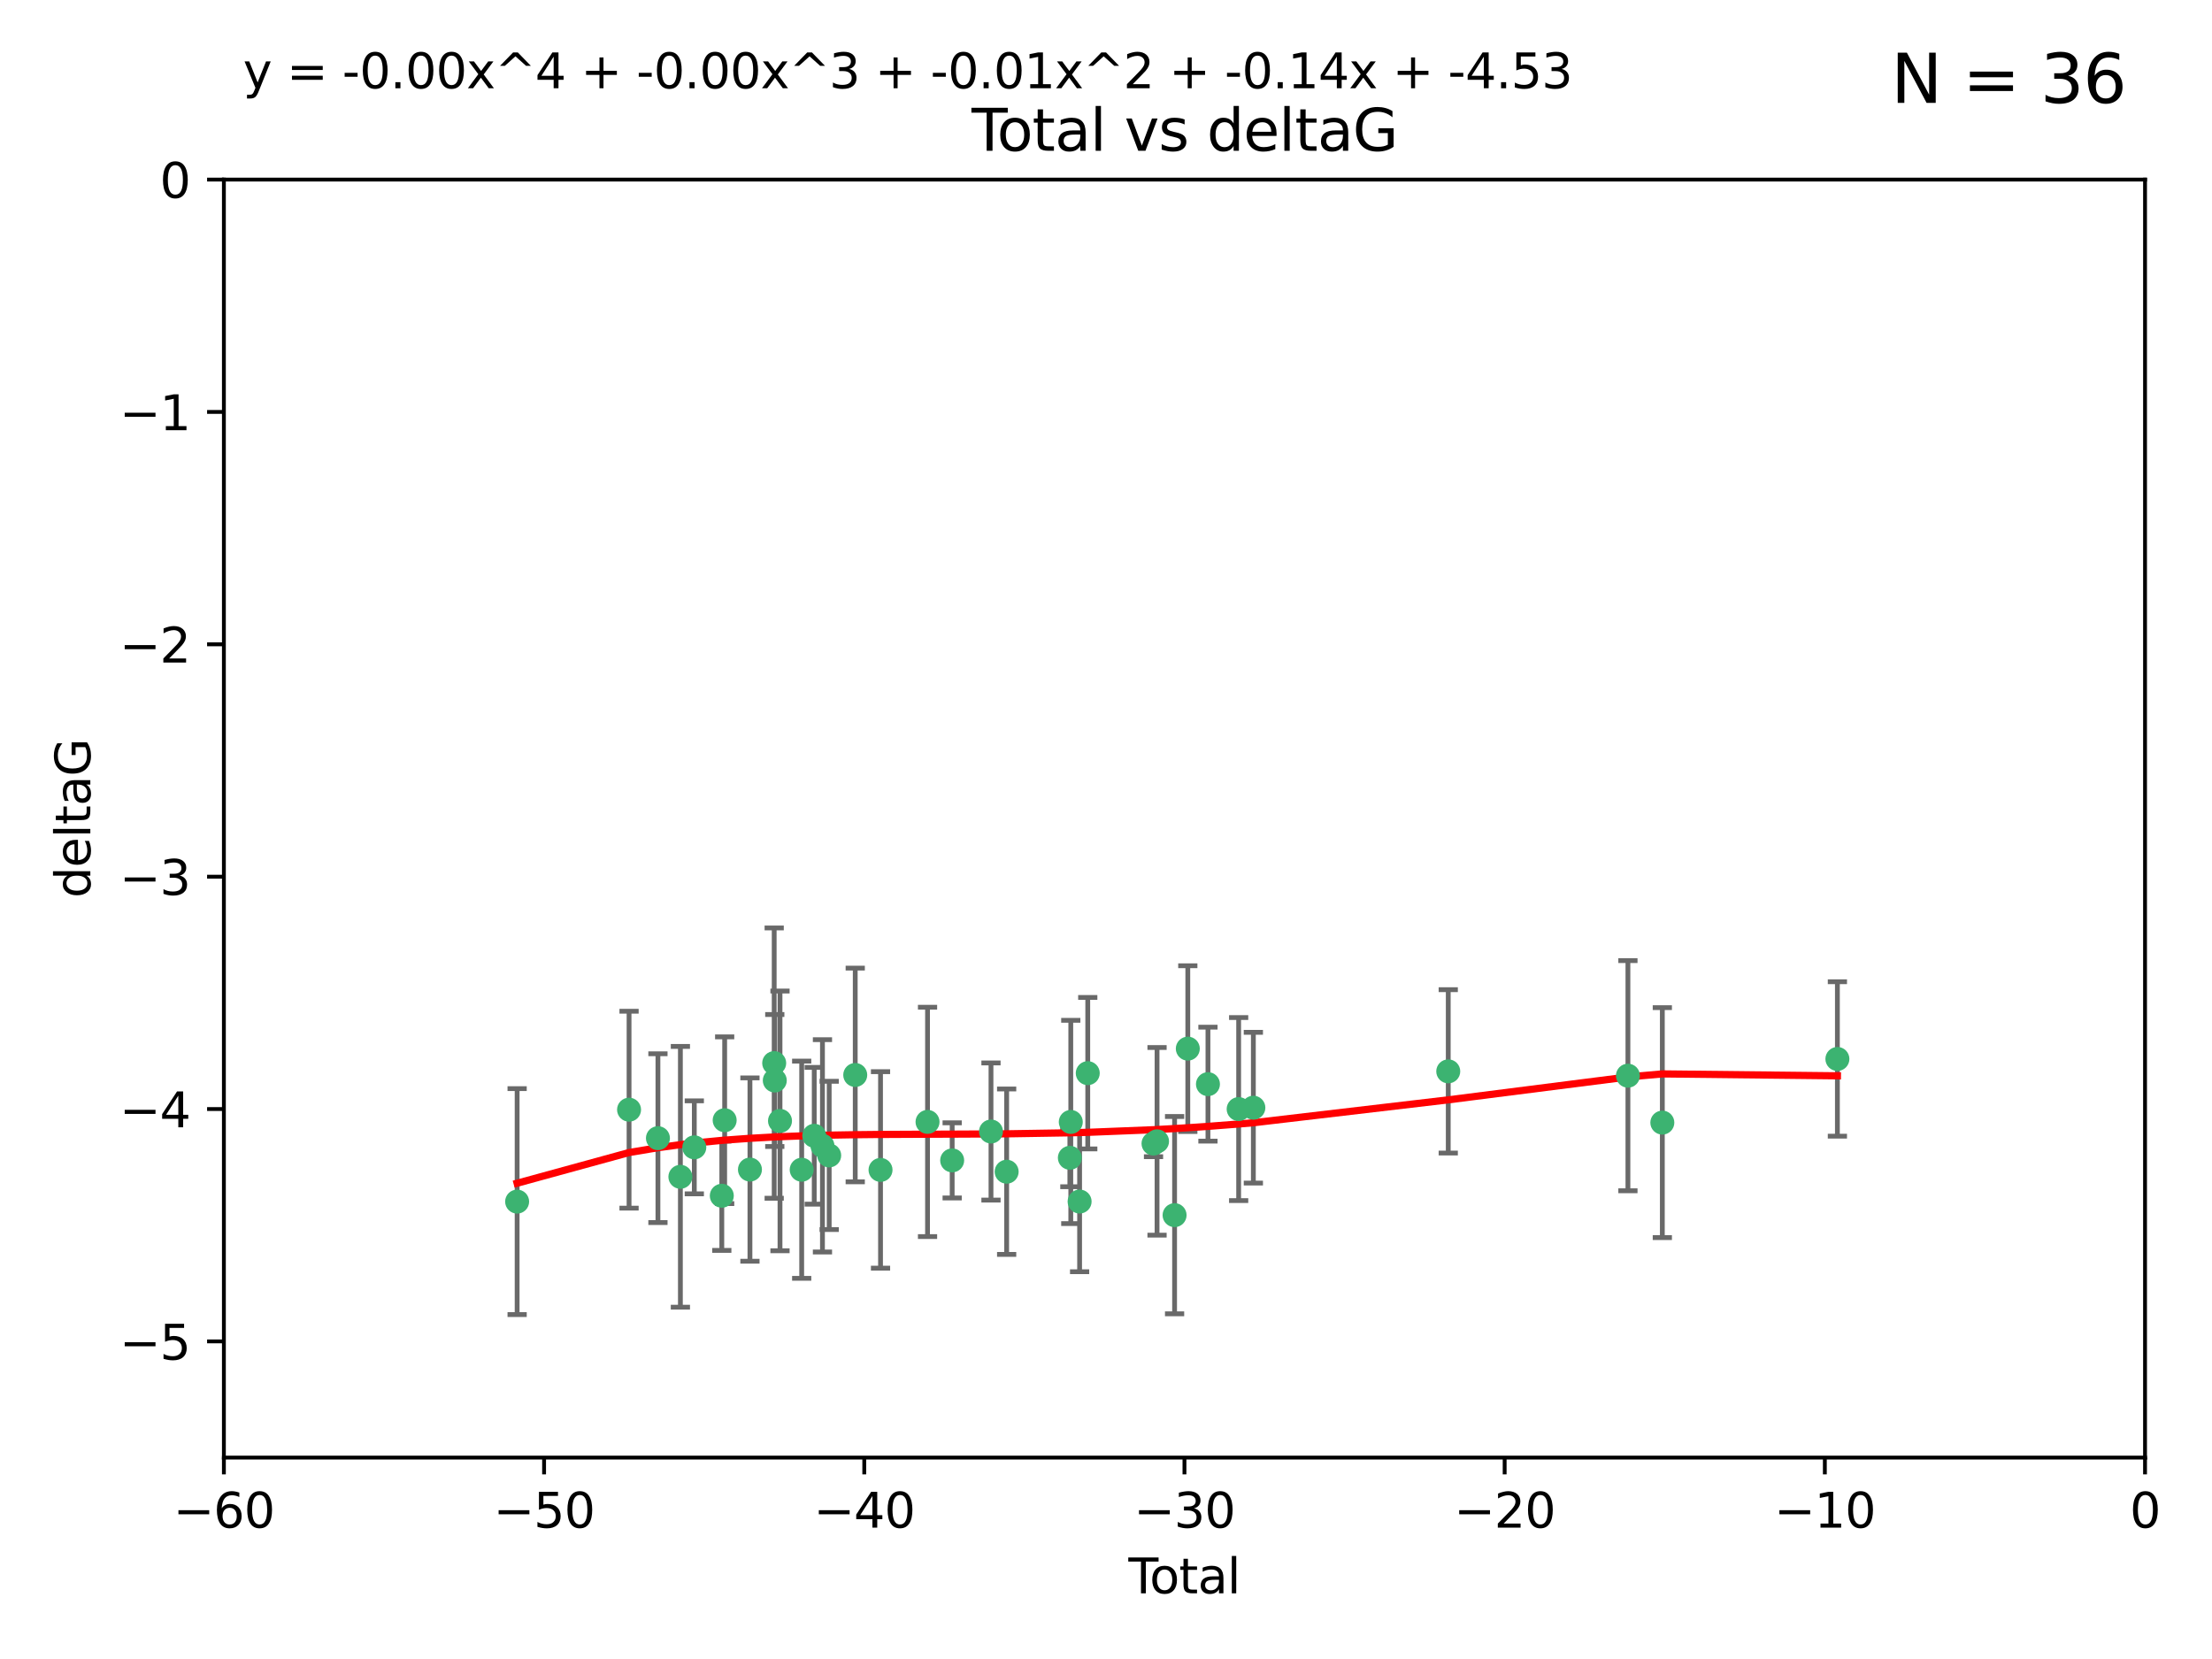 <?xml version="1.0" encoding="utf-8" standalone="no"?>
<!DOCTYPE svg PUBLIC "-//W3C//DTD SVG 1.1//EN"
  "http://www.w3.org/Graphics/SVG/1.1/DTD/svg11.dtd">
<svg xmlns:xlink="http://www.w3.org/1999/xlink" width="460.8pt" height="345.6pt" viewBox="0 0 460.8 345.6" xmlns="http://www.w3.org/2000/svg" version="1.1">
 <defs>
  <style type="text/css">*{stroke-linejoin: round; stroke-linecap: butt}</style>
 </defs>
 <g id="figure_1">
  <g id="patch_1">
   <path d="M 0 345.6 
L 460.8 345.6 
L 460.8 0 
L 0 0 
z
" style="fill: #ffffff"/>
  </g>
  <g id="axes_1">
   <g id="patch_2">
    <path d="M 46.64 303.64 
L 446.85 303.64 
L 446.85 37.411 
L 46.64 37.411 
z
" style="fill: #ffffff"/>
   </g>
   <g id="PathCollection_1">
    <defs>
     <path id="m1059fea8ab" d="M 0 1.118 
C 0.297 1.118 0.581 1 0.791 0.791 
C 1 0.581 1.118 0.297 1.118 0 
C 1.118 -0.297 1 -0.581 0.791 -0.791 
C 0.581 -1 0.297 -1.118 0 -1.118 
C -0.297 -1.118 -0.581 -1 -0.791 -0.791 
C -1 -0.581 -1.118 -0.297 -1.118 0 
C -1.118 0.297 -1 0.581 -0.791 0.791 
C -0.581 1 -0.297 1.118 0 1.118 
z
" style="stroke: #3cb371"/>
    </defs>
    <g clip-path="url(#pf35a085c5c)">
     <use xlink:href="#m1059fea8ab" x="107.728" y="250.316" style="fill: #3cb371; stroke: #3cb371"/>
     <use xlink:href="#m1059fea8ab" x="131.044" y="231.167" style="fill: #3cb371; stroke: #3cb371"/>
     <use xlink:href="#m1059fea8ab" x="137.06" y="237.101" style="fill: #3cb371; stroke: #3cb371"/>
     <use xlink:href="#m1059fea8ab" x="141.738" y="245.151" style="fill: #3cb371; stroke: #3cb371"/>
     <use xlink:href="#m1059fea8ab" x="144.637" y="239.012" style="fill: #3cb371; stroke: #3cb371"/>
     <use xlink:href="#m1059fea8ab" x="150.364" y="249.096" style="fill: #3cb371; stroke: #3cb371"/>
     <use xlink:href="#m1059fea8ab" x="150.961" y="233.364" style="fill: #3cb371; stroke: #3cb371"/>
     <use xlink:href="#m1059fea8ab" x="156.227" y="243.641" style="fill: #3cb371; stroke: #3cb371"/>
     <use xlink:href="#m1059fea8ab" x="161.279" y="221.462" style="fill: #3cb371; stroke: #3cb371"/>
     <use xlink:href="#m1059fea8ab" x="161.402" y="225.088" style="fill: #3cb371; stroke: #3cb371"/>
     <use xlink:href="#m1059fea8ab" x="162.489" y="233.502" style="fill: #3cb371; stroke: #3cb371"/>
     <use xlink:href="#m1059fea8ab" x="167.007" y="243.675" style="fill: #3cb371; stroke: #3cb371"/>
     <use xlink:href="#m1059fea8ab" x="169.621" y="236.602" style="fill: #3cb371; stroke: #3cb371"/>
     <use xlink:href="#m1059fea8ab" x="171.333" y="238.695" style="fill: #3cb371; stroke: #3cb371"/>
     <use xlink:href="#m1059fea8ab" x="172.735" y="240.695" style="fill: #3cb371; stroke: #3cb371"/>
     <use xlink:href="#m1059fea8ab" x="178.161" y="223.937" style="fill: #3cb371; stroke: #3cb371"/>
     <use xlink:href="#m1059fea8ab" x="183.43" y="243.713" style="fill: #3cb371; stroke: #3cb371"/>
     <use xlink:href="#m1059fea8ab" x="193.222" y="233.712" style="fill: #3cb371; stroke: #3cb371"/>
     <use xlink:href="#m1059fea8ab" x="198.354" y="241.73" style="fill: #3cb371; stroke: #3cb371"/>
     <use xlink:href="#m1059fea8ab" x="206.441" y="235.714" style="fill: #3cb371; stroke: #3cb371"/>
     <use xlink:href="#m1059fea8ab" x="209.704" y="244.088" style="fill: #3cb371; stroke: #3cb371"/>
     <use xlink:href="#m1059fea8ab" x="222.87" y="241.193" style="fill: #3cb371; stroke: #3cb371"/>
     <use xlink:href="#m1059fea8ab" x="223.063" y="233.723" style="fill: #3cb371; stroke: #3cb371"/>
     <use xlink:href="#m1059fea8ab" x="224.902" y="250.302" style="fill: #3cb371; stroke: #3cb371"/>
     <use xlink:href="#m1059fea8ab" x="226.599" y="223.559" style="fill: #3cb371; stroke: #3cb371"/>
     <use xlink:href="#m1059fea8ab" x="240.299" y="238.222" style="fill: #3cb371; stroke: #3cb371"/>
     <use xlink:href="#m1059fea8ab" x="241.034" y="237.76" style="fill: #3cb371; stroke: #3cb371"/>
     <use xlink:href="#m1059fea8ab" x="244.687" y="253.138" style="fill: #3cb371; stroke: #3cb371"/>
     <use xlink:href="#m1059fea8ab" x="247.442" y="218.451" style="fill: #3cb371; stroke: #3cb371"/>
     <use xlink:href="#m1059fea8ab" x="251.639" y="225.849" style="fill: #3cb371; stroke: #3cb371"/>
     <use xlink:href="#m1059fea8ab" x="258.034" y="231.04" style="fill: #3cb371; stroke: #3cb371"/>
     <use xlink:href="#m1059fea8ab" x="261.098" y="230.756" style="fill: #3cb371; stroke: #3cb371"/>
     <use xlink:href="#m1059fea8ab" x="301.697" y="223.183" style="fill: #3cb371; stroke: #3cb371"/>
     <use xlink:href="#m1059fea8ab" x="339.126" y="224.085" style="fill: #3cb371; stroke: #3cb371"/>
     <use xlink:href="#m1059fea8ab" x="346.294" y="233.861" style="fill: #3cb371; stroke: #3cb371"/>
     <use xlink:href="#m1059fea8ab" x="382.763" y="220.6" style="fill: #3cb371; stroke: #3cb371"/>
    </g>
   </g>
   <g id="matplotlib.axis_1">
    <g id="xtick_1">
     <g id="line2d_1">
      <defs>
       <path id="m24b97fa73c" d="M 0 0 
L 0 3.5 
" style="stroke: #000000; stroke-width: 0.8"/>
      </defs>
      <g>
       <use xlink:href="#m24b97fa73c" x="46.64" y="303.64" style="stroke: #000000; stroke-width: 0.8"/>
      </g>
     </g>
     <g id="text_1">
      <!-- −60 -->
      <g transform="translate(36.088 318.238)scale(0.1 -0.1)">
       <defs>
        <path id="DejaVuSans-2212" d="M 678 2272 
L 4684 2272 
L 4684 1741 
L 678 1741 
L 678 2272 
z
" transform="scale(0.016)"/>
        <path id="DejaVuSans-36" d="M 2113 2584 
Q 1688 2584 1439 2293 
Q 1191 2003 1191 1497 
Q 1191 994 1439 701 
Q 1688 409 2113 409 
Q 2538 409 2786 701 
Q 3034 994 3034 1497 
Q 3034 2003 2786 2293 
Q 2538 2584 2113 2584 
z
M 3366 4563 
L 3366 3988 
Q 3128 4100 2886 4159 
Q 2644 4219 2406 4219 
Q 1781 4219 1451 3797 
Q 1122 3375 1075 2522 
Q 1259 2794 1537 2939 
Q 1816 3084 2150 3084 
Q 2853 3084 3261 2657 
Q 3669 2231 3669 1497 
Q 3669 778 3244 343 
Q 2819 -91 2113 -91 
Q 1303 -91 875 529 
Q 447 1150 447 2328 
Q 447 3434 972 4092 
Q 1497 4750 2381 4750 
Q 2619 4750 2861 4703 
Q 3103 4656 3366 4563 
z
" transform="scale(0.016)"/>
        <path id="DejaVuSans-30" d="M 2034 4250 
Q 1547 4250 1301 3770 
Q 1056 3291 1056 2328 
Q 1056 1369 1301 889 
Q 1547 409 2034 409 
Q 2525 409 2770 889 
Q 3016 1369 3016 2328 
Q 3016 3291 2770 3770 
Q 2525 4250 2034 4250 
z
M 2034 4750 
Q 2819 4750 3233 4129 
Q 3647 3509 3647 2328 
Q 3647 1150 3233 529 
Q 2819 -91 2034 -91 
Q 1250 -91 836 529 
Q 422 1150 422 2328 
Q 422 3509 836 4129 
Q 1250 4750 2034 4750 
z
" transform="scale(0.016)"/>
       </defs>
       <use xlink:href="#DejaVuSans-2212"/>
       <use xlink:href="#DejaVuSans-36" x="83.789"/>
       <use xlink:href="#DejaVuSans-30" x="147.412"/>
      </g>
     </g>
    </g>
    <g id="xtick_2">
     <g id="line2d_2">
      <g>
       <use xlink:href="#m24b97fa73c" x="113.342" y="303.64" style="stroke: #000000; stroke-width: 0.8"/>
      </g>
     </g>
     <g id="text_2">
      <!-- −50 -->
      <g transform="translate(102.789 318.238)scale(0.1 -0.1)">
       <defs>
        <path id="DejaVuSans-35" d="M 691 4666 
L 3169 4666 
L 3169 4134 
L 1269 4134 
L 1269 2991 
Q 1406 3038 1543 3061 
Q 1681 3084 1819 3084 
Q 2600 3084 3056 2656 
Q 3513 2228 3513 1497 
Q 3513 744 3044 326 
Q 2575 -91 1722 -91 
Q 1428 -91 1123 -41 
Q 819 9 494 109 
L 494 744 
Q 775 591 1075 516 
Q 1375 441 1709 441 
Q 2250 441 2565 725 
Q 2881 1009 2881 1497 
Q 2881 1984 2565 2268 
Q 2250 2553 1709 2553 
Q 1456 2553 1204 2497 
Q 953 2441 691 2322 
L 691 4666 
z
" transform="scale(0.016)"/>
       </defs>
       <use xlink:href="#DejaVuSans-2212"/>
       <use xlink:href="#DejaVuSans-35" x="83.789"/>
       <use xlink:href="#DejaVuSans-30" x="147.412"/>
      </g>
     </g>
    </g>
    <g id="xtick_3">
     <g id="line2d_3">
      <g>
       <use xlink:href="#m24b97fa73c" x="180.043" y="303.64" style="stroke: #000000; stroke-width: 0.8"/>
      </g>
     </g>
     <g id="text_3">
      <!-- −40 -->
      <g transform="translate(169.491 318.238)scale(0.1 -0.1)">
       <defs>
        <path id="DejaVuSans-34" d="M 2419 4116 
L 825 1625 
L 2419 1625 
L 2419 4116 
z
M 2253 4666 
L 3047 4666 
L 3047 1625 
L 3713 1625 
L 3713 1100 
L 3047 1100 
L 3047 0 
L 2419 0 
L 2419 1100 
L 313 1100 
L 313 1709 
L 2253 4666 
z
" transform="scale(0.016)"/>
       </defs>
       <use xlink:href="#DejaVuSans-2212"/>
       <use xlink:href="#DejaVuSans-34" x="83.789"/>
       <use xlink:href="#DejaVuSans-30" x="147.412"/>
      </g>
     </g>
    </g>
    <g id="xtick_4">
     <g id="line2d_4">
      <g>
       <use xlink:href="#m24b97fa73c" x="246.745" y="303.64" style="stroke: #000000; stroke-width: 0.8"/>
      </g>
     </g>
     <g id="text_4">
      <!-- −30 -->
      <g transform="translate(236.193 318.238)scale(0.1 -0.1)">
       <defs>
        <path id="DejaVuSans-33" d="M 2597 2516 
Q 3050 2419 3304 2112 
Q 3559 1806 3559 1356 
Q 3559 666 3084 287 
Q 2609 -91 1734 -91 
Q 1441 -91 1130 -33 
Q 819 25 488 141 
L 488 750 
Q 750 597 1062 519 
Q 1375 441 1716 441 
Q 2309 441 2620 675 
Q 2931 909 2931 1356 
Q 2931 1769 2642 2001 
Q 2353 2234 1838 2234 
L 1294 2234 
L 1294 2753 
L 1863 2753 
Q 2328 2753 2575 2939 
Q 2822 3125 2822 3475 
Q 2822 3834 2567 4026 
Q 2313 4219 1838 4219 
Q 1578 4219 1281 4162 
Q 984 4106 628 3988 
L 628 4550 
Q 988 4650 1302 4700 
Q 1616 4750 1894 4750 
Q 2613 4750 3031 4423 
Q 3450 4097 3450 3541 
Q 3450 3153 3228 2886 
Q 3006 2619 2597 2516 
z
" transform="scale(0.016)"/>
       </defs>
       <use xlink:href="#DejaVuSans-2212"/>
       <use xlink:href="#DejaVuSans-33" x="83.789"/>
       <use xlink:href="#DejaVuSans-30" x="147.412"/>
      </g>
     </g>
    </g>
    <g id="xtick_5">
     <g id="line2d_5">
      <g>
       <use xlink:href="#m24b97fa73c" x="313.447" y="303.64" style="stroke: #000000; stroke-width: 0.8"/>
      </g>
     </g>
     <g id="text_5">
      <!-- −20 -->
      <g transform="translate(302.894 318.238)scale(0.1 -0.1)">
       <defs>
        <path id="DejaVuSans-32" d="M 1228 531 
L 3431 531 
L 3431 0 
L 469 0 
L 469 531 
Q 828 903 1448 1529 
Q 2069 2156 2228 2338 
Q 2531 2678 2651 2914 
Q 2772 3150 2772 3378 
Q 2772 3750 2511 3984 
Q 2250 4219 1831 4219 
Q 1534 4219 1204 4116 
Q 875 4013 500 3803 
L 500 4441 
Q 881 4594 1212 4672 
Q 1544 4750 1819 4750 
Q 2544 4750 2975 4387 
Q 3406 4025 3406 3419 
Q 3406 3131 3298 2873 
Q 3191 2616 2906 2266 
Q 2828 2175 2409 1742 
Q 1991 1309 1228 531 
z
" transform="scale(0.016)"/>
       </defs>
       <use xlink:href="#DejaVuSans-2212"/>
       <use xlink:href="#DejaVuSans-32" x="83.789"/>
       <use xlink:href="#DejaVuSans-30" x="147.412"/>
      </g>
     </g>
    </g>
    <g id="xtick_6">
     <g id="line2d_6">
      <g>
       <use xlink:href="#m24b97fa73c" x="380.148" y="303.64" style="stroke: #000000; stroke-width: 0.8"/>
      </g>
     </g>
     <g id="text_6">
      <!-- −10 -->
      <g transform="translate(369.596 318.238)scale(0.1 -0.1)">
       <defs>
        <path id="DejaVuSans-31" d="M 794 531 
L 1825 531 
L 1825 4091 
L 703 3866 
L 703 4441 
L 1819 4666 
L 2450 4666 
L 2450 531 
L 3481 531 
L 3481 0 
L 794 0 
L 794 531 
z
" transform="scale(0.016)"/>
       </defs>
       <use xlink:href="#DejaVuSans-2212"/>
       <use xlink:href="#DejaVuSans-31" x="83.789"/>
       <use xlink:href="#DejaVuSans-30" x="147.412"/>
      </g>
     </g>
    </g>
    <g id="xtick_7">
     <g id="line2d_7">
      <g>
       <use xlink:href="#m24b97fa73c" x="446.85" y="303.64" style="stroke: #000000; stroke-width: 0.8"/>
      </g>
     </g>
     <g id="text_7">
      <!-- 0 -->
      <g transform="translate(443.669 318.238)scale(0.1 -0.1)">
       <use xlink:href="#DejaVuSans-30"/>
      </g>
     </g>
    </g>
    <g id="text_8">
     <!-- Total -->
     <g transform="translate(235.068 331.917)scale(0.1 -0.1)">
      <defs>
       <path id="DejaVuSans-54" d="M -19 4666 
L 3928 4666 
L 3928 4134 
L 2272 4134 
L 2272 0 
L 1638 0 
L 1638 4134 
L -19 4134 
L -19 4666 
z
" transform="scale(0.016)"/>
       <path id="DejaVuSans-6f" d="M 1959 3097 
Q 1497 3097 1228 2736 
Q 959 2375 959 1747 
Q 959 1119 1226 758 
Q 1494 397 1959 397 
Q 2419 397 2687 759 
Q 2956 1122 2956 1747 
Q 2956 2369 2687 2733 
Q 2419 3097 1959 3097 
z
M 1959 3584 
Q 2709 3584 3137 3096 
Q 3566 2609 3566 1747 
Q 3566 888 3137 398 
Q 2709 -91 1959 -91 
Q 1206 -91 779 398 
Q 353 888 353 1747 
Q 353 2609 779 3096 
Q 1206 3584 1959 3584 
z
" transform="scale(0.016)"/>
       <path id="DejaVuSans-74" d="M 1172 4494 
L 1172 3500 
L 2356 3500 
L 2356 3053 
L 1172 3053 
L 1172 1153 
Q 1172 725 1289 603 
Q 1406 481 1766 481 
L 2356 481 
L 2356 0 
L 1766 0 
Q 1100 0 847 248 
Q 594 497 594 1153 
L 594 3053 
L 172 3053 
L 172 3500 
L 594 3500 
L 594 4494 
L 1172 4494 
z
" transform="scale(0.016)"/>
       <path id="DejaVuSans-61" d="M 2194 1759 
Q 1497 1759 1228 1600 
Q 959 1441 959 1056 
Q 959 750 1161 570 
Q 1363 391 1709 391 
Q 2188 391 2477 730 
Q 2766 1069 2766 1631 
L 2766 1759 
L 2194 1759 
z
M 3341 1997 
L 3341 0 
L 2766 0 
L 2766 531 
Q 2569 213 2275 61 
Q 1981 -91 1556 -91 
Q 1019 -91 701 211 
Q 384 513 384 1019 
Q 384 1609 779 1909 
Q 1175 2209 1959 2209 
L 2766 2209 
L 2766 2266 
Q 2766 2663 2505 2880 
Q 2244 3097 1772 3097 
Q 1472 3097 1187 3025 
Q 903 2953 641 2809 
L 641 3341 
Q 956 3463 1253 3523 
Q 1550 3584 1831 3584 
Q 2591 3584 2966 3190 
Q 3341 2797 3341 1997 
z
" transform="scale(0.016)"/>
       <path id="DejaVuSans-6c" d="M 603 4863 
L 1178 4863 
L 1178 0 
L 603 0 
L 603 4863 
z
" transform="scale(0.016)"/>
      </defs>
      <use xlink:href="#DejaVuSans-54"/>
      <use xlink:href="#DejaVuSans-6f" x="44.084"/>
      <use xlink:href="#DejaVuSans-74" x="105.266"/>
      <use xlink:href="#DejaVuSans-61" x="144.475"/>
      <use xlink:href="#DejaVuSans-6c" x="205.754"/>
     </g>
    </g>
   </g>
   <g id="matplotlib.axis_2">
    <g id="ytick_1">
     <g id="line2d_8">
      <defs>
       <path id="m04577f0fac" d="M 0 0 
L -3.5 0 
" style="stroke: #000000; stroke-width: 0.8"/>
      </defs>
      <g>
       <use xlink:href="#m04577f0fac" x="46.64" y="279.437" style="stroke: #000000; stroke-width: 0.8"/>
      </g>
     </g>
     <g id="text_9">
      <!-- −5 -->
      <g transform="translate(24.898 283.237)scale(0.1 -0.1)">
       <use xlink:href="#DejaVuSans-2212"/>
       <use xlink:href="#DejaVuSans-35" x="83.789"/>
      </g>
     </g>
    </g>
    <g id="ytick_2">
     <g id="line2d_9">
      <g>
       <use xlink:href="#m04577f0fac" x="46.64" y="231.032" style="stroke: #000000; stroke-width: 0.8"/>
      </g>
     </g>
     <g id="text_10">
      <!-- −4 -->
      <g transform="translate(24.898 234.831)scale(0.1 -0.1)">
       <use xlink:href="#DejaVuSans-2212"/>
       <use xlink:href="#DejaVuSans-34" x="83.789"/>
      </g>
     </g>
    </g>
    <g id="ytick_3">
     <g id="line2d_10">
      <g>
       <use xlink:href="#m04577f0fac" x="46.64" y="182.627" style="stroke: #000000; stroke-width: 0.8"/>
      </g>
     </g>
     <g id="text_11">
      <!-- −3 -->
      <g transform="translate(24.898 186.426)scale(0.1 -0.1)">
       <use xlink:href="#DejaVuSans-2212"/>
       <use xlink:href="#DejaVuSans-33" x="83.789"/>
      </g>
     </g>
    </g>
    <g id="ytick_4">
     <g id="line2d_11">
      <g>
       <use xlink:href="#m04577f0fac" x="46.64" y="134.222" style="stroke: #000000; stroke-width: 0.8"/>
      </g>
     </g>
     <g id="text_12">
      <!-- −2 -->
      <g transform="translate(24.898 138.021)scale(0.1 -0.1)">
       <use xlink:href="#DejaVuSans-2212"/>
       <use xlink:href="#DejaVuSans-32" x="83.789"/>
      </g>
     </g>
    </g>
    <g id="ytick_5">
     <g id="line2d_12">
      <g>
       <use xlink:href="#m04577f0fac" x="46.64" y="85.816" style="stroke: #000000; stroke-width: 0.8"/>
      </g>
     </g>
     <g id="text_13">
      <!-- −1 -->
      <g transform="translate(24.898 89.616)scale(0.1 -0.1)">
       <use xlink:href="#DejaVuSans-2212"/>
       <use xlink:href="#DejaVuSans-31" x="83.789"/>
      </g>
     </g>
    </g>
    <g id="ytick_6">
     <g id="line2d_13">
      <g>
       <use xlink:href="#m04577f0fac" x="46.64" y="37.411" style="stroke: #000000; stroke-width: 0.8"/>
      </g>
     </g>
     <g id="text_14">
      <!-- 0 -->
      <g transform="translate(33.278 41.21)scale(0.1 -0.1)">
       <use xlink:href="#DejaVuSans-30"/>
      </g>
     </g>
    </g>
    <g id="text_15">
     <!-- deltaG -->
     <g transform="translate(18.818 187.064)rotate(-90)scale(0.1 -0.1)">
      <defs>
       <path id="DejaVuSans-64" d="M 2906 2969 
L 2906 4863 
L 3481 4863 
L 3481 0 
L 2906 0 
L 2906 525 
Q 2725 213 2448 61 
Q 2172 -91 1784 -91 
Q 1150 -91 751 415 
Q 353 922 353 1747 
Q 353 2572 751 3078 
Q 1150 3584 1784 3584 
Q 2172 3584 2448 3432 
Q 2725 3281 2906 2969 
z
M 947 1747 
Q 947 1113 1208 752 
Q 1469 391 1925 391 
Q 2381 391 2643 752 
Q 2906 1113 2906 1747 
Q 2906 2381 2643 2742 
Q 2381 3103 1925 3103 
Q 1469 3103 1208 2742 
Q 947 2381 947 1747 
z
" transform="scale(0.016)"/>
       <path id="DejaVuSans-65" d="M 3597 1894 
L 3597 1613 
L 953 1613 
Q 991 1019 1311 708 
Q 1631 397 2203 397 
Q 2534 397 2845 478 
Q 3156 559 3463 722 
L 3463 178 
Q 3153 47 2828 -22 
Q 2503 -91 2169 -91 
Q 1331 -91 842 396 
Q 353 884 353 1716 
Q 353 2575 817 3079 
Q 1281 3584 2069 3584 
Q 2775 3584 3186 3129 
Q 3597 2675 3597 1894 
z
M 3022 2063 
Q 3016 2534 2758 2815 
Q 2500 3097 2075 3097 
Q 1594 3097 1305 2825 
Q 1016 2553 972 2059 
L 3022 2063 
z
" transform="scale(0.016)"/>
       <path id="DejaVuSans-47" d="M 3809 666 
L 3809 1919 
L 2778 1919 
L 2778 2438 
L 4434 2438 
L 4434 434 
Q 4069 175 3628 42 
Q 3188 -91 2688 -91 
Q 1594 -91 976 548 
Q 359 1188 359 2328 
Q 359 3472 976 4111 
Q 1594 4750 2688 4750 
Q 3144 4750 3555 4637 
Q 3966 4525 4313 4306 
L 4313 3634 
Q 3963 3931 3569 4081 
Q 3175 4231 2741 4231 
Q 1884 4231 1454 3753 
Q 1025 3275 1025 2328 
Q 1025 1384 1454 906 
Q 1884 428 2741 428 
Q 3075 428 3337 486 
Q 3600 544 3809 666 
z
" transform="scale(0.016)"/>
      </defs>
      <use xlink:href="#DejaVuSans-64"/>
      <use xlink:href="#DejaVuSans-65" x="63.477"/>
      <use xlink:href="#DejaVuSans-6c" x="125"/>
      <use xlink:href="#DejaVuSans-74" x="152.783"/>
      <use xlink:href="#DejaVuSans-61" x="191.992"/>
      <use xlink:href="#DejaVuSans-47" x="253.271"/>
     </g>
    </g>
   </g>
   <g id="LineCollection_1">
    <path d="M 107.728 273.851 
L 107.728 226.78 
" clip-path="url(#pf35a085c5c)" style="fill: none; stroke: #696969"/>
    <path d="M 131.044 251.678 
L 131.044 210.656 
" clip-path="url(#pf35a085c5c)" style="fill: none; stroke: #696969"/>
    <path d="M 137.06 254.682 
L 137.06 219.519 
" clip-path="url(#pf35a085c5c)" style="fill: none; stroke: #696969"/>
    <path d="M 141.738 272.312 
L 141.738 217.99 
" clip-path="url(#pf35a085c5c)" style="fill: none; stroke: #696969"/>
    <path d="M 144.637 248.696 
L 144.637 229.327 
" clip-path="url(#pf35a085c5c)" style="fill: none; stroke: #696969"/>
    <path d="M 150.364 260.481 
L 150.364 237.71 
" clip-path="url(#pf35a085c5c)" style="fill: none; stroke: #696969"/>
    <path d="M 150.961 250.731 
L 150.961 215.997 
" clip-path="url(#pf35a085c5c)" style="fill: none; stroke: #696969"/>
    <path d="M 156.227 262.737 
L 156.227 224.544 
" clip-path="url(#pf35a085c5c)" style="fill: none; stroke: #696969"/>
    <path d="M 161.279 249.617 
L 161.279 193.307 
" clip-path="url(#pf35a085c5c)" style="fill: none; stroke: #696969"/>
    <path d="M 161.402 238.836 
L 161.402 211.34 
" clip-path="url(#pf35a085c5c)" style="fill: none; stroke: #696969"/>
    <path d="M 162.489 260.554 
L 162.489 206.45 
" clip-path="url(#pf35a085c5c)" style="fill: none; stroke: #696969"/>
    <path d="M 167.007 266.303 
L 167.007 221.048 
" clip-path="url(#pf35a085c5c)" style="fill: none; stroke: #696969"/>
    <path d="M 169.621 250.846 
L 169.621 222.359 
" clip-path="url(#pf35a085c5c)" style="fill: none; stroke: #696969"/>
    <path d="M 171.333 260.812 
L 171.333 216.578 
" clip-path="url(#pf35a085c5c)" style="fill: none; stroke: #696969"/>
    <path d="M 172.735 256.139 
L 172.735 225.251 
" clip-path="url(#pf35a085c5c)" style="fill: none; stroke: #696969"/>
    <path d="M 178.161 246.2 
L 178.161 201.674 
" clip-path="url(#pf35a085c5c)" style="fill: none; stroke: #696969"/>
    <path d="M 183.43 264.178 
L 183.43 223.248 
" clip-path="url(#pf35a085c5c)" style="fill: none; stroke: #696969"/>
    <path d="M 193.222 257.598 
L 193.222 209.826 
" clip-path="url(#pf35a085c5c)" style="fill: none; stroke: #696969"/>
    <path d="M 198.354 249.557 
L 198.354 233.903 
" clip-path="url(#pf35a085c5c)" style="fill: none; stroke: #696969"/>
    <path d="M 206.441 250 
L 206.441 221.428 
" clip-path="url(#pf35a085c5c)" style="fill: none; stroke: #696969"/>
    <path d="M 209.704 261.318 
L 209.704 226.858 
" clip-path="url(#pf35a085c5c)" style="fill: none; stroke: #696969"/>
    <path d="M 222.87 247.22 
L 222.87 235.166 
" clip-path="url(#pf35a085c5c)" style="fill: none; stroke: #696969"/>
    <path d="M 223.063 254.896 
L 223.063 212.549 
" clip-path="url(#pf35a085c5c)" style="fill: none; stroke: #696969"/>
    <path d="M 224.902 264.925 
L 224.902 235.679 
" clip-path="url(#pf35a085c5c)" style="fill: none; stroke: #696969"/>
    <path d="M 226.599 239.336 
L 226.599 207.781 
" clip-path="url(#pf35a085c5c)" style="fill: none; stroke: #696969"/>
    <path d="M 240.299 240.963 
L 240.299 235.481 
" clip-path="url(#pf35a085c5c)" style="fill: none; stroke: #696969"/>
    <path d="M 241.034 257.301 
L 241.034 218.218 
" clip-path="url(#pf35a085c5c)" style="fill: none; stroke: #696969"/>
    <path d="M 244.687 273.691 
L 244.687 232.586 
" clip-path="url(#pf35a085c5c)" style="fill: none; stroke: #696969"/>
    <path d="M 247.442 235.713 
L 247.442 201.188 
" clip-path="url(#pf35a085c5c)" style="fill: none; stroke: #696969"/>
    <path d="M 251.639 237.72 
L 251.639 213.978 
" clip-path="url(#pf35a085c5c)" style="fill: none; stroke: #696969"/>
    <path d="M 258.034 250.104 
L 258.034 211.975 
" clip-path="url(#pf35a085c5c)" style="fill: none; stroke: #696969"/>
    <path d="M 261.098 246.458 
L 261.098 215.054 
" clip-path="url(#pf35a085c5c)" style="fill: none; stroke: #696969"/>
    <path d="M 301.697 240.197 
L 301.697 206.168 
" clip-path="url(#pf35a085c5c)" style="fill: none; stroke: #696969"/>
    <path d="M 339.126 248.056 
L 339.126 200.114 
" clip-path="url(#pf35a085c5c)" style="fill: none; stroke: #696969"/>
    <path d="M 346.294 257.815 
L 346.294 209.906 
" clip-path="url(#pf35a085c5c)" style="fill: none; stroke: #696969"/>
    <path d="M 382.763 236.686 
L 382.763 204.513 
" clip-path="url(#pf35a085c5c)" style="fill: none; stroke: #696969"/>
   </g>
   <g id="line2d_14">
    <defs>
     <path id="mf68e5eb80f" d="M 2 0 
L -2 -0 
" style="stroke: #696969"/>
    </defs>
    <g clip-path="url(#pf35a085c5c)">
     <use xlink:href="#mf68e5eb80f" x="107.728" y="273.851" style="fill: #696969; stroke: #696969"/>
     <use xlink:href="#mf68e5eb80f" x="131.044" y="251.678" style="fill: #696969; stroke: #696969"/>
     <use xlink:href="#mf68e5eb80f" x="137.06" y="254.682" style="fill: #696969; stroke: #696969"/>
     <use xlink:href="#mf68e5eb80f" x="141.738" y="272.312" style="fill: #696969; stroke: #696969"/>
     <use xlink:href="#mf68e5eb80f" x="144.637" y="248.696" style="fill: #696969; stroke: #696969"/>
     <use xlink:href="#mf68e5eb80f" x="150.364" y="260.481" style="fill: #696969; stroke: #696969"/>
     <use xlink:href="#mf68e5eb80f" x="150.961" y="250.731" style="fill: #696969; stroke: #696969"/>
     <use xlink:href="#mf68e5eb80f" x="156.227" y="262.737" style="fill: #696969; stroke: #696969"/>
     <use xlink:href="#mf68e5eb80f" x="161.279" y="249.617" style="fill: #696969; stroke: #696969"/>
     <use xlink:href="#mf68e5eb80f" x="161.402" y="238.836" style="fill: #696969; stroke: #696969"/>
     <use xlink:href="#mf68e5eb80f" x="162.489" y="260.554" style="fill: #696969; stroke: #696969"/>
     <use xlink:href="#mf68e5eb80f" x="167.007" y="266.303" style="fill: #696969; stroke: #696969"/>
     <use xlink:href="#mf68e5eb80f" x="169.621" y="250.846" style="fill: #696969; stroke: #696969"/>
     <use xlink:href="#mf68e5eb80f" x="171.333" y="260.812" style="fill: #696969; stroke: #696969"/>
     <use xlink:href="#mf68e5eb80f" x="172.735" y="256.139" style="fill: #696969; stroke: #696969"/>
     <use xlink:href="#mf68e5eb80f" x="178.161" y="246.2" style="fill: #696969; stroke: #696969"/>
     <use xlink:href="#mf68e5eb80f" x="183.43" y="264.178" style="fill: #696969; stroke: #696969"/>
     <use xlink:href="#mf68e5eb80f" x="193.222" y="257.598" style="fill: #696969; stroke: #696969"/>
     <use xlink:href="#mf68e5eb80f" x="198.354" y="249.557" style="fill: #696969; stroke: #696969"/>
     <use xlink:href="#mf68e5eb80f" x="206.441" y="250" style="fill: #696969; stroke: #696969"/>
     <use xlink:href="#mf68e5eb80f" x="209.704" y="261.318" style="fill: #696969; stroke: #696969"/>
     <use xlink:href="#mf68e5eb80f" x="222.87" y="247.22" style="fill: #696969; stroke: #696969"/>
     <use xlink:href="#mf68e5eb80f" x="223.063" y="254.896" style="fill: #696969; stroke: #696969"/>
     <use xlink:href="#mf68e5eb80f" x="224.902" y="264.925" style="fill: #696969; stroke: #696969"/>
     <use xlink:href="#mf68e5eb80f" x="226.599" y="239.336" style="fill: #696969; stroke: #696969"/>
     <use xlink:href="#mf68e5eb80f" x="240.299" y="240.963" style="fill: #696969; stroke: #696969"/>
     <use xlink:href="#mf68e5eb80f" x="241.034" y="257.301" style="fill: #696969; stroke: #696969"/>
     <use xlink:href="#mf68e5eb80f" x="244.687" y="273.691" style="fill: #696969; stroke: #696969"/>
     <use xlink:href="#mf68e5eb80f" x="247.442" y="235.713" style="fill: #696969; stroke: #696969"/>
     <use xlink:href="#mf68e5eb80f" x="251.639" y="237.72" style="fill: #696969; stroke: #696969"/>
     <use xlink:href="#mf68e5eb80f" x="258.034" y="250.104" style="fill: #696969; stroke: #696969"/>
     <use xlink:href="#mf68e5eb80f" x="261.098" y="246.458" style="fill: #696969; stroke: #696969"/>
     <use xlink:href="#mf68e5eb80f" x="301.697" y="240.197" style="fill: #696969; stroke: #696969"/>
     <use xlink:href="#mf68e5eb80f" x="339.126" y="248.056" style="fill: #696969; stroke: #696969"/>
     <use xlink:href="#mf68e5eb80f" x="346.294" y="257.815" style="fill: #696969; stroke: #696969"/>
     <use xlink:href="#mf68e5eb80f" x="382.763" y="236.686" style="fill: #696969; stroke: #696969"/>
    </g>
   </g>
   <g id="line2d_15">
    <g clip-path="url(#pf35a085c5c)">
     <use xlink:href="#mf68e5eb80f" x="107.728" y="226.78" style="fill: #696969; stroke: #696969"/>
     <use xlink:href="#mf68e5eb80f" x="131.044" y="210.656" style="fill: #696969; stroke: #696969"/>
     <use xlink:href="#mf68e5eb80f" x="137.06" y="219.519" style="fill: #696969; stroke: #696969"/>
     <use xlink:href="#mf68e5eb80f" x="141.738" y="217.99" style="fill: #696969; stroke: #696969"/>
     <use xlink:href="#mf68e5eb80f" x="144.637" y="229.327" style="fill: #696969; stroke: #696969"/>
     <use xlink:href="#mf68e5eb80f" x="150.364" y="237.71" style="fill: #696969; stroke: #696969"/>
     <use xlink:href="#mf68e5eb80f" x="150.961" y="215.997" style="fill: #696969; stroke: #696969"/>
     <use xlink:href="#mf68e5eb80f" x="156.227" y="224.544" style="fill: #696969; stroke: #696969"/>
     <use xlink:href="#mf68e5eb80f" x="161.279" y="193.307" style="fill: #696969; stroke: #696969"/>
     <use xlink:href="#mf68e5eb80f" x="161.402" y="211.34" style="fill: #696969; stroke: #696969"/>
     <use xlink:href="#mf68e5eb80f" x="162.489" y="206.45" style="fill: #696969; stroke: #696969"/>
     <use xlink:href="#mf68e5eb80f" x="167.007" y="221.048" style="fill: #696969; stroke: #696969"/>
     <use xlink:href="#mf68e5eb80f" x="169.621" y="222.359" style="fill: #696969; stroke: #696969"/>
     <use xlink:href="#mf68e5eb80f" x="171.333" y="216.578" style="fill: #696969; stroke: #696969"/>
     <use xlink:href="#mf68e5eb80f" x="172.735" y="225.251" style="fill: #696969; stroke: #696969"/>
     <use xlink:href="#mf68e5eb80f" x="178.161" y="201.674" style="fill: #696969; stroke: #696969"/>
     <use xlink:href="#mf68e5eb80f" x="183.43" y="223.248" style="fill: #696969; stroke: #696969"/>
     <use xlink:href="#mf68e5eb80f" x="193.222" y="209.826" style="fill: #696969; stroke: #696969"/>
     <use xlink:href="#mf68e5eb80f" x="198.354" y="233.903" style="fill: #696969; stroke: #696969"/>
     <use xlink:href="#mf68e5eb80f" x="206.441" y="221.428" style="fill: #696969; stroke: #696969"/>
     <use xlink:href="#mf68e5eb80f" x="209.704" y="226.858" style="fill: #696969; stroke: #696969"/>
     <use xlink:href="#mf68e5eb80f" x="222.87" y="235.166" style="fill: #696969; stroke: #696969"/>
     <use xlink:href="#mf68e5eb80f" x="223.063" y="212.549" style="fill: #696969; stroke: #696969"/>
     <use xlink:href="#mf68e5eb80f" x="224.902" y="235.679" style="fill: #696969; stroke: #696969"/>
     <use xlink:href="#mf68e5eb80f" x="226.599" y="207.781" style="fill: #696969; stroke: #696969"/>
     <use xlink:href="#mf68e5eb80f" x="240.299" y="235.481" style="fill: #696969; stroke: #696969"/>
     <use xlink:href="#mf68e5eb80f" x="241.034" y="218.218" style="fill: #696969; stroke: #696969"/>
     <use xlink:href="#mf68e5eb80f" x="244.687" y="232.586" style="fill: #696969; stroke: #696969"/>
     <use xlink:href="#mf68e5eb80f" x="247.442" y="201.188" style="fill: #696969; stroke: #696969"/>
     <use xlink:href="#mf68e5eb80f" x="251.639" y="213.978" style="fill: #696969; stroke: #696969"/>
     <use xlink:href="#mf68e5eb80f" x="258.034" y="211.975" style="fill: #696969; stroke: #696969"/>
     <use xlink:href="#mf68e5eb80f" x="261.098" y="215.054" style="fill: #696969; stroke: #696969"/>
     <use xlink:href="#mf68e5eb80f" x="301.697" y="206.168" style="fill: #696969; stroke: #696969"/>
     <use xlink:href="#mf68e5eb80f" x="339.126" y="200.114" style="fill: #696969; stroke: #696969"/>
     <use xlink:href="#mf68e5eb80f" x="346.294" y="209.906" style="fill: #696969; stroke: #696969"/>
     <use xlink:href="#mf68e5eb80f" x="382.763" y="204.513" style="fill: #696969; stroke: #696969"/>
    </g>
   </g>
   <g id="line2d_16">
    <path d="M 107.728 246.486 
L 131.044 240.094 
L 137.06 239.091 
L 141.738 238.454 
L 144.637 238.116 
L 150.364 237.561 
L 150.961 237.511 
L 156.227 237.13 
L 161.279 236.853 
L 161.402 236.847 
L 162.489 236.798 
L 167.007 236.625 
L 169.621 236.547 
L 171.333 236.504 
L 172.735 236.472 
L 178.161 236.38 
L 183.43 236.325 
L 193.222 236.277 
L 198.354 236.261 
L 206.441 236.221 
L 209.704 236.195 
L 222.87 235.984 
L 223.063 235.98 
L 224.902 235.933 
L 226.599 235.886 
L 240.299 235.34 
L 241.034 235.302 
L 244.687 235.098 
L 247.442 234.929 
L 251.639 234.645 
L 258.034 234.152 
L 261.098 233.889 
L 301.697 229.118 
L 339.126 224.35 
L 346.294 223.714 
L 382.763 224.111 
" clip-path="url(#pf35a085c5c)" style="fill: none; stroke: #ff0000; stroke-width: 1.5; stroke-linecap: square"/>
   </g>
   <g id="line2d_17">
    <defs>
     <path id="m87c478e6de" d="M 0 2 
C 0.53 2 1.039 1.789 1.414 1.414 
C 1.789 1.039 2 0.53 2 0 
C 2 -0.53 1.789 -1.039 1.414 -1.414 
C 1.039 -1.789 0.53 -2 0 -2 
C -0.53 -2 -1.039 -1.789 -1.414 -1.414 
C -1.789 -1.039 -2 -0.53 -2 0 
C -2 0.53 -1.789 1.039 -1.414 1.414 
C -1.039 1.789 -0.53 2 0 2 
z
" style="stroke: #3cb371"/>
    </defs>
    <g clip-path="url(#pf35a085c5c)">
     <use xlink:href="#m87c478e6de" x="107.728" y="250.316" style="fill: #3cb371; stroke: #3cb371"/>
     <use xlink:href="#m87c478e6de" x="131.044" y="231.167" style="fill: #3cb371; stroke: #3cb371"/>
     <use xlink:href="#m87c478e6de" x="137.06" y="237.101" style="fill: #3cb371; stroke: #3cb371"/>
     <use xlink:href="#m87c478e6de" x="141.738" y="245.151" style="fill: #3cb371; stroke: #3cb371"/>
     <use xlink:href="#m87c478e6de" x="144.637" y="239.012" style="fill: #3cb371; stroke: #3cb371"/>
     <use xlink:href="#m87c478e6de" x="150.364" y="249.096" style="fill: #3cb371; stroke: #3cb371"/>
     <use xlink:href="#m87c478e6de" x="150.961" y="233.364" style="fill: #3cb371; stroke: #3cb371"/>
     <use xlink:href="#m87c478e6de" x="156.227" y="243.641" style="fill: #3cb371; stroke: #3cb371"/>
     <use xlink:href="#m87c478e6de" x="161.279" y="221.462" style="fill: #3cb371; stroke: #3cb371"/>
     <use xlink:href="#m87c478e6de" x="161.402" y="225.088" style="fill: #3cb371; stroke: #3cb371"/>
     <use xlink:href="#m87c478e6de" x="162.489" y="233.502" style="fill: #3cb371; stroke: #3cb371"/>
     <use xlink:href="#m87c478e6de" x="167.007" y="243.675" style="fill: #3cb371; stroke: #3cb371"/>
     <use xlink:href="#m87c478e6de" x="169.621" y="236.602" style="fill: #3cb371; stroke: #3cb371"/>
     <use xlink:href="#m87c478e6de" x="171.333" y="238.695" style="fill: #3cb371; stroke: #3cb371"/>
     <use xlink:href="#m87c478e6de" x="172.735" y="240.695" style="fill: #3cb371; stroke: #3cb371"/>
     <use xlink:href="#m87c478e6de" x="178.161" y="223.937" style="fill: #3cb371; stroke: #3cb371"/>
     <use xlink:href="#m87c478e6de" x="183.43" y="243.713" style="fill: #3cb371; stroke: #3cb371"/>
     <use xlink:href="#m87c478e6de" x="193.222" y="233.712" style="fill: #3cb371; stroke: #3cb371"/>
     <use xlink:href="#m87c478e6de" x="198.354" y="241.73" style="fill: #3cb371; stroke: #3cb371"/>
     <use xlink:href="#m87c478e6de" x="206.441" y="235.714" style="fill: #3cb371; stroke: #3cb371"/>
     <use xlink:href="#m87c478e6de" x="209.704" y="244.088" style="fill: #3cb371; stroke: #3cb371"/>
     <use xlink:href="#m87c478e6de" x="222.87" y="241.193" style="fill: #3cb371; stroke: #3cb371"/>
     <use xlink:href="#m87c478e6de" x="223.063" y="233.723" style="fill: #3cb371; stroke: #3cb371"/>
     <use xlink:href="#m87c478e6de" x="224.902" y="250.302" style="fill: #3cb371; stroke: #3cb371"/>
     <use xlink:href="#m87c478e6de" x="226.599" y="223.559" style="fill: #3cb371; stroke: #3cb371"/>
     <use xlink:href="#m87c478e6de" x="240.299" y="238.222" style="fill: #3cb371; stroke: #3cb371"/>
     <use xlink:href="#m87c478e6de" x="241.034" y="237.76" style="fill: #3cb371; stroke: #3cb371"/>
     <use xlink:href="#m87c478e6de" x="244.687" y="253.138" style="fill: #3cb371; stroke: #3cb371"/>
     <use xlink:href="#m87c478e6de" x="247.442" y="218.451" style="fill: #3cb371; stroke: #3cb371"/>
     <use xlink:href="#m87c478e6de" x="251.639" y="225.849" style="fill: #3cb371; stroke: #3cb371"/>
     <use xlink:href="#m87c478e6de" x="258.034" y="231.04" style="fill: #3cb371; stroke: #3cb371"/>
     <use xlink:href="#m87c478e6de" x="261.098" y="230.756" style="fill: #3cb371; stroke: #3cb371"/>
     <use xlink:href="#m87c478e6de" x="301.697" y="223.183" style="fill: #3cb371; stroke: #3cb371"/>
     <use xlink:href="#m87c478e6de" x="339.126" y="224.085" style="fill: #3cb371; stroke: #3cb371"/>
     <use xlink:href="#m87c478e6de" x="346.294" y="233.861" style="fill: #3cb371; stroke: #3cb371"/>
     <use xlink:href="#m87c478e6de" x="382.763" y="220.6" style="fill: #3cb371; stroke: #3cb371"/>
    </g>
   </g>
   <g id="patch_3">
    <path d="M 46.64 303.64 
L 46.64 37.411 
" style="fill: none; stroke: #000000; stroke-width: 0.8; stroke-linejoin: miter; stroke-linecap: square"/>
   </g>
   <g id="patch_4">
    <path d="M 446.85 303.64 
L 446.85 37.411 
" style="fill: none; stroke: #000000; stroke-width: 0.8; stroke-linejoin: miter; stroke-linecap: square"/>
   </g>
   <g id="patch_5">
    <path d="M 46.64 303.64 
L 446.85 303.64 
" style="fill: none; stroke: #000000; stroke-width: 0.8; stroke-linejoin: miter; stroke-linecap: square"/>
   </g>
   <g id="patch_6">
    <path d="M 46.64 37.411 
L 446.85 37.411 
" style="fill: none; stroke: #000000; stroke-width: 0.8; stroke-linejoin: miter; stroke-linecap: square"/>
   </g>
   <g id="text_16">
    <!-- N = 36 -->
    <g transform="translate(393.929 21.426)scale(0.14 -0.14)">
     <defs>
      <path id="DejaVuSans-4e" d="M 628 4666 
L 1478 4666 
L 3547 763 
L 3547 4666 
L 4159 4666 
L 4159 0 
L 3309 0 
L 1241 3903 
L 1241 0 
L 628 0 
L 628 4666 
z
" transform="scale(0.016)"/>
      <path id="DejaVuSans-20" transform="scale(0.016)"/>
      <path id="DejaVuSans-3d" d="M 678 2906 
L 4684 2906 
L 4684 2381 
L 678 2381 
L 678 2906 
z
M 678 1631 
L 4684 1631 
L 4684 1100 
L 678 1100 
L 678 1631 
z
" transform="scale(0.016)"/>
     </defs>
     <use xlink:href="#DejaVuSans-4e"/>
     <use xlink:href="#DejaVuSans-20" x="74.805"/>
     <use xlink:href="#DejaVuSans-3d" x="106.592"/>
     <use xlink:href="#DejaVuSans-20" x="190.381"/>
     <use xlink:href="#DejaVuSans-33" x="222.168"/>
     <use xlink:href="#DejaVuSans-36" x="285.791"/>
    </g>
   </g>
   <g id="text_17">
    <!-- y = -0.00x^4 + -0.00x^3 + -0.01x^2 + -0.14x + -4.53 -->
    <g transform="translate(50.642 18.387)scale(0.1 -0.1)">
     <defs>
      <path id="DejaVuSans-79" d="M 2059 -325 
Q 1816 -950 1584 -1140 
Q 1353 -1331 966 -1331 
L 506 -1331 
L 506 -850 
L 844 -850 
Q 1081 -850 1212 -737 
Q 1344 -625 1503 -206 
L 1606 56 
L 191 3500 
L 800 3500 
L 1894 763 
L 2988 3500 
L 3597 3500 
L 2059 -325 
z
" transform="scale(0.016)"/>
      <path id="DejaVuSans-2d" d="M 313 2009 
L 1997 2009 
L 1997 1497 
L 313 1497 
L 313 2009 
z
" transform="scale(0.016)"/>
      <path id="DejaVuSans-2e" d="M 684 794 
L 1344 794 
L 1344 0 
L 684 0 
L 684 794 
z
" transform="scale(0.016)"/>
      <path id="DejaVuSans-78" d="M 3513 3500 
L 2247 1797 
L 3578 0 
L 2900 0 
L 1881 1375 
L 863 0 
L 184 0 
L 1544 1831 
L 300 3500 
L 978 3500 
L 1906 2253 
L 2834 3500 
L 3513 3500 
z
" transform="scale(0.016)"/>
      <path id="DejaVuSans-5e" d="M 2988 4666 
L 4684 2925 
L 4056 2925 
L 2681 4159 
L 1306 2925 
L 678 2925 
L 2375 4666 
L 2988 4666 
z
" transform="scale(0.016)"/>
      <path id="DejaVuSans-2b" d="M 2944 4013 
L 2944 2272 
L 4684 2272 
L 4684 1741 
L 2944 1741 
L 2944 0 
L 2419 0 
L 2419 1741 
L 678 1741 
L 678 2272 
L 2419 2272 
L 2419 4013 
L 2944 4013 
z
" transform="scale(0.016)"/>
     </defs>
     <use xlink:href="#DejaVuSans-79"/>
     <use xlink:href="#DejaVuSans-20" x="59.18"/>
     <use xlink:href="#DejaVuSans-3d" x="90.967"/>
     <use xlink:href="#DejaVuSans-20" x="174.756"/>
     <use xlink:href="#DejaVuSans-2d" x="206.543"/>
     <use xlink:href="#DejaVuSans-30" x="242.627"/>
     <use xlink:href="#DejaVuSans-2e" x="306.25"/>
     <use xlink:href="#DejaVuSans-30" x="338.037"/>
     <use xlink:href="#DejaVuSans-30" x="401.66"/>
     <use xlink:href="#DejaVuSans-78" x="465.283"/>
     <use xlink:href="#DejaVuSans-5e" x="524.463"/>
     <use xlink:href="#DejaVuSans-34" x="608.252"/>
     <use xlink:href="#DejaVuSans-20" x="671.875"/>
     <use xlink:href="#DejaVuSans-2b" x="703.662"/>
     <use xlink:href="#DejaVuSans-20" x="787.451"/>
     <use xlink:href="#DejaVuSans-2d" x="819.238"/>
     <use xlink:href="#DejaVuSans-30" x="855.322"/>
     <use xlink:href="#DejaVuSans-2e" x="918.945"/>
     <use xlink:href="#DejaVuSans-30" x="950.732"/>
     <use xlink:href="#DejaVuSans-30" x="1014.355"/>
     <use xlink:href="#DejaVuSans-78" x="1077.979"/>
     <use xlink:href="#DejaVuSans-5e" x="1137.158"/>
     <use xlink:href="#DejaVuSans-33" x="1220.947"/>
     <use xlink:href="#DejaVuSans-20" x="1284.57"/>
     <use xlink:href="#DejaVuSans-2b" x="1316.357"/>
     <use xlink:href="#DejaVuSans-20" x="1400.146"/>
     <use xlink:href="#DejaVuSans-2d" x="1431.934"/>
     <use xlink:href="#DejaVuSans-30" x="1468.018"/>
     <use xlink:href="#DejaVuSans-2e" x="1531.641"/>
     <use xlink:href="#DejaVuSans-30" x="1563.428"/>
     <use xlink:href="#DejaVuSans-31" x="1627.051"/>
     <use xlink:href="#DejaVuSans-78" x="1690.674"/>
     <use xlink:href="#DejaVuSans-5e" x="1749.854"/>
     <use xlink:href="#DejaVuSans-32" x="1833.643"/>
     <use xlink:href="#DejaVuSans-20" x="1897.266"/>
     <use xlink:href="#DejaVuSans-2b" x="1929.053"/>
     <use xlink:href="#DejaVuSans-20" x="2012.842"/>
     <use xlink:href="#DejaVuSans-2d" x="2044.629"/>
     <use xlink:href="#DejaVuSans-30" x="2080.713"/>
     <use xlink:href="#DejaVuSans-2e" x="2144.336"/>
     <use xlink:href="#DejaVuSans-31" x="2176.123"/>
     <use xlink:href="#DejaVuSans-34" x="2239.746"/>
     <use xlink:href="#DejaVuSans-78" x="2303.369"/>
     <use xlink:href="#DejaVuSans-20" x="2362.549"/>
     <use xlink:href="#DejaVuSans-2b" x="2394.336"/>
     <use xlink:href="#DejaVuSans-20" x="2478.125"/>
     <use xlink:href="#DejaVuSans-2d" x="2509.912"/>
     <use xlink:href="#DejaVuSans-34" x="2545.996"/>
     <use xlink:href="#DejaVuSans-2e" x="2609.619"/>
     <use xlink:href="#DejaVuSans-35" x="2641.406"/>
     <use xlink:href="#DejaVuSans-33" x="2705.029"/>
    </g>
   </g>
   <g id="text_18">
    <!-- Total vs deltaG -->
    <g transform="translate(202.397 31.411)scale(0.12 -0.12)">
     <defs>
      <path id="DejaVuSans-76" d="M 191 3500 
L 800 3500 
L 1894 563 
L 2988 3500 
L 3597 3500 
L 2284 0 
L 1503 0 
L 191 3500 
z
" transform="scale(0.016)"/>
      <path id="DejaVuSans-73" d="M 2834 3397 
L 2834 2853 
Q 2591 2978 2328 3040 
Q 2066 3103 1784 3103 
Q 1356 3103 1142 2972 
Q 928 2841 928 2578 
Q 928 2378 1081 2264 
Q 1234 2150 1697 2047 
L 1894 2003 
Q 2506 1872 2764 1633 
Q 3022 1394 3022 966 
Q 3022 478 2636 193 
Q 2250 -91 1575 -91 
Q 1294 -91 989 -36 
Q 684 19 347 128 
L 347 722 
Q 666 556 975 473 
Q 1284 391 1588 391 
Q 1994 391 2212 530 
Q 2431 669 2431 922 
Q 2431 1156 2273 1281 
Q 2116 1406 1581 1522 
L 1381 1569 
Q 847 1681 609 1914 
Q 372 2147 372 2553 
Q 372 3047 722 3315 
Q 1072 3584 1716 3584 
Q 2034 3584 2315 3537 
Q 2597 3491 2834 3397 
z
" transform="scale(0.016)"/>
     </defs>
     <use xlink:href="#DejaVuSans-54"/>
     <use xlink:href="#DejaVuSans-6f" x="44.084"/>
     <use xlink:href="#DejaVuSans-74" x="105.266"/>
     <use xlink:href="#DejaVuSans-61" x="144.475"/>
     <use xlink:href="#DejaVuSans-6c" x="205.754"/>
     <use xlink:href="#DejaVuSans-20" x="233.537"/>
     <use xlink:href="#DejaVuSans-76" x="265.324"/>
     <use xlink:href="#DejaVuSans-73" x="324.504"/>
     <use xlink:href="#DejaVuSans-20" x="376.604"/>
     <use xlink:href="#DejaVuSans-64" x="408.391"/>
     <use xlink:href="#DejaVuSans-65" x="471.867"/>
     <use xlink:href="#DejaVuSans-6c" x="533.391"/>
     <use xlink:href="#DejaVuSans-74" x="561.174"/>
     <use xlink:href="#DejaVuSans-61" x="600.383"/>
     <use xlink:href="#DejaVuSans-47" x="661.662"/>
    </g>
   </g>
  </g>
 </g>
 <defs>
  <clipPath id="pf35a085c5c">
   <rect x="46.64" y="37.411" width="400.21" height="266.229"/>
  </clipPath>
 </defs>
</svg>
